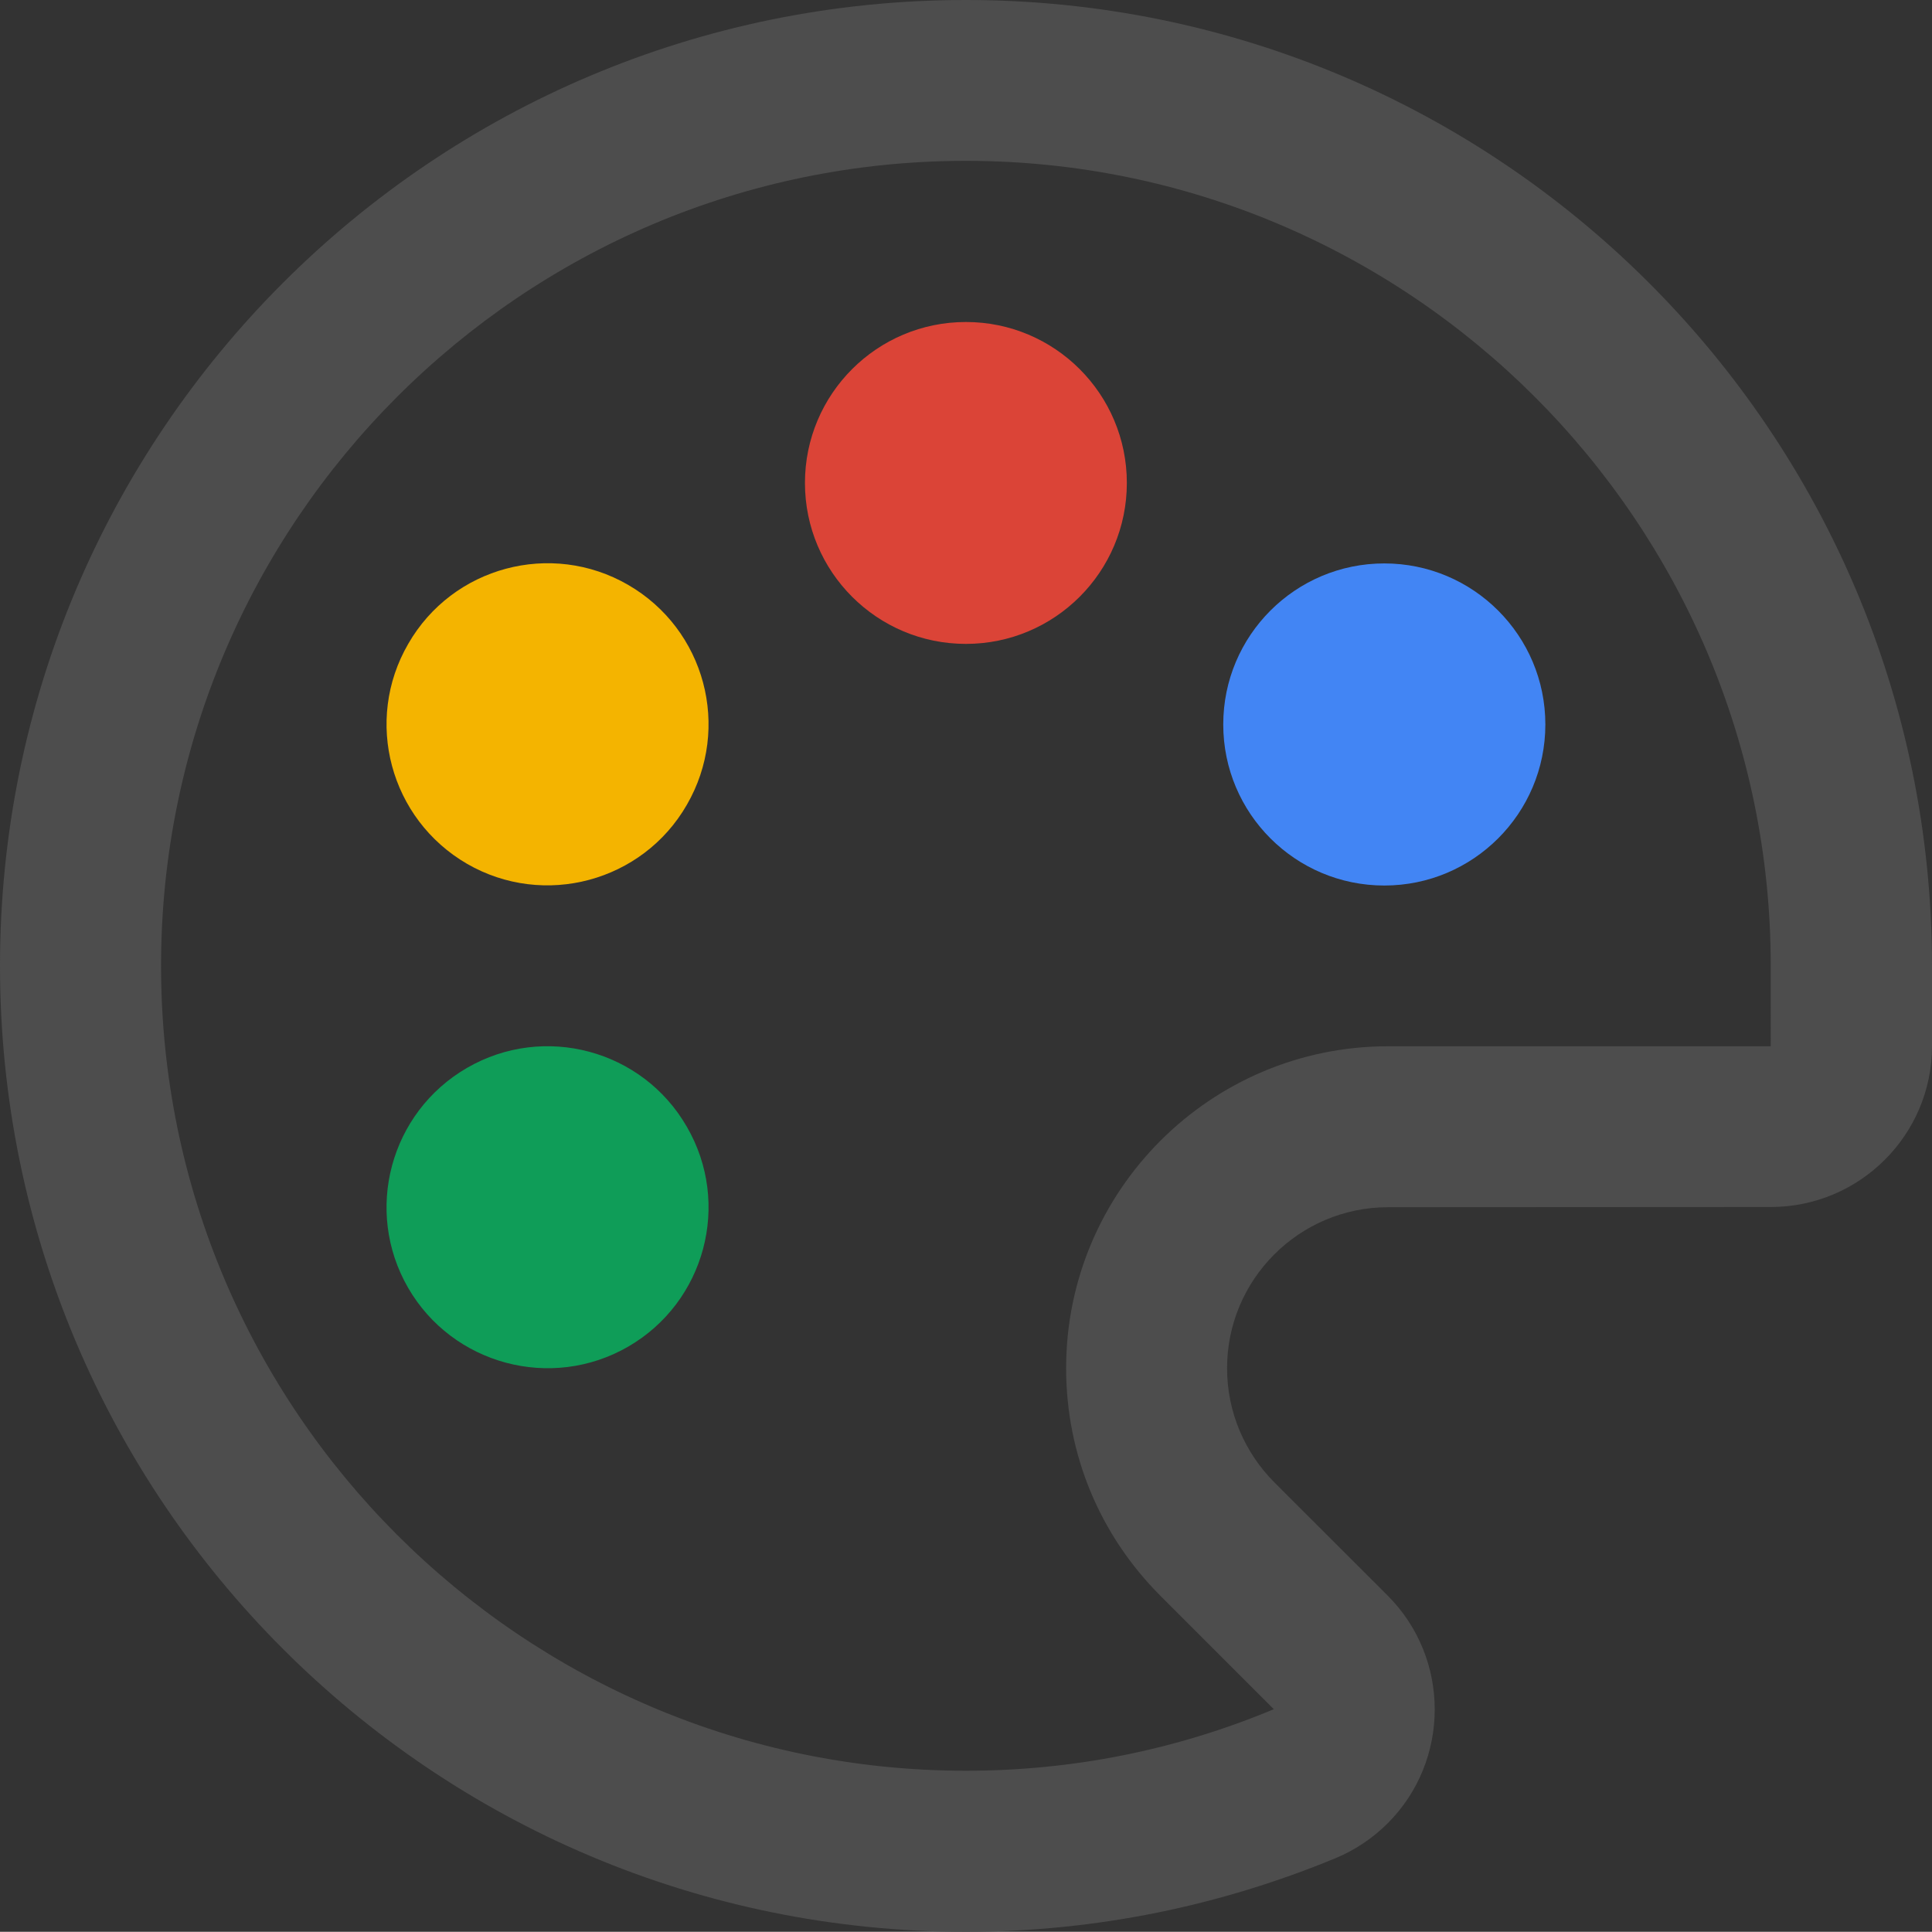 <?xml version="1.0" encoding="utf-8"?>
<!-- Generator: Adobe Illustrator 16.0.0, SVG Export Plug-In . SVG Version: 6.00 Build 0)  -->
<!DOCTYPE svg PUBLIC "-//W3C//DTD SVG 1.1//EN" "http://www.w3.org/Graphics/SVG/1.1/DTD/svg11.dtd">
<svg version="1.1" id="Layer_1" xmlns="http://www.w3.org/2000/svg" xmlns:xlink="http://www.w3.org/1999/xlink" x="0px" y="0px"
	 width="18.678px" height="18.676px" viewBox="10.762 11.764 18.678 18.676" enable-background="new 10.762 11.764 18.678 18.676"
	 xml:space="preserve">
<rect x="10.762" y="11.764" width="18.678" height="18.676" fill="#333333" stroke="none"/>
<path fill="#FFFFFF" d="M288.534,331.105h90c2.762,0,5,2.237,5,5v90c0,2.762-2.238,5-5,5h-90c-2.762,0-5-2.238-5-5v-90
	C283.534,333.344,285.772,331.105,288.534,331.105z"/>
<g>
	<path fill="#4D4D4D" d="M20.1,11.764c-5.156,0-9.338,4.18-9.338,9.338s4.182,9.338,9.338,9.338c1.267,0,2.471-0.256,3.572-0.711
		c0.189-0.078,0.361-0.194,0.506-0.338c0.606-0.607,0.606-1.594,0-2.201l-1.097-1.096c-0.281-0.283-0.456-0.672-0.456-1.103
		c0-0.858,0.698-1.556,1.557-1.556l3.699-0.002c0.859,0,1.559-0.696,1.559-1.555V21.1C29.438,15.943,25.258,11.764,20.1,11.764z
		 M27.881,21.879h-3.699c-1.717,0-3.113,1.396-3.113,3.112c0,0.832,0.324,1.613,0.912,2.201l1.096,1.096
		c-0.948,0.396-1.95,0.595-2.977,0.595c-4.291,0-7.781-3.49-7.781-7.781s3.49-7.783,7.781-7.783s7.781,3.49,7.781,7.781V21.879
		L27.881,21.879z"/>
	<circle fill="#DB4437" cx="20.1" cy="16.433" r="1.556"/>
	<path fill="#0F9D58" d="M15.277,22.088c0.744-0.431,1.697-0.175,2.125,0.569c0.432,0.744,0.176,1.696-0.567,2.126
		c-0.745,0.43-1.698,0.173-2.127-0.568C14.277,23.469,14.534,22.518,15.277,22.088z"/>
	<circle fill="#4285F4" cx="24.145" cy="18.768" r="1.557"/>
	<path fill="#F4B400" d="M15.277,20.115c-0.744-0.432-1-1.383-0.568-2.127c0.428-0.745,1.381-1,2.125-0.57s1,1.381,0.568,2.127
		C16.975,20.288,16.021,20.545,15.277,20.115z"/>
</g>
</svg>
